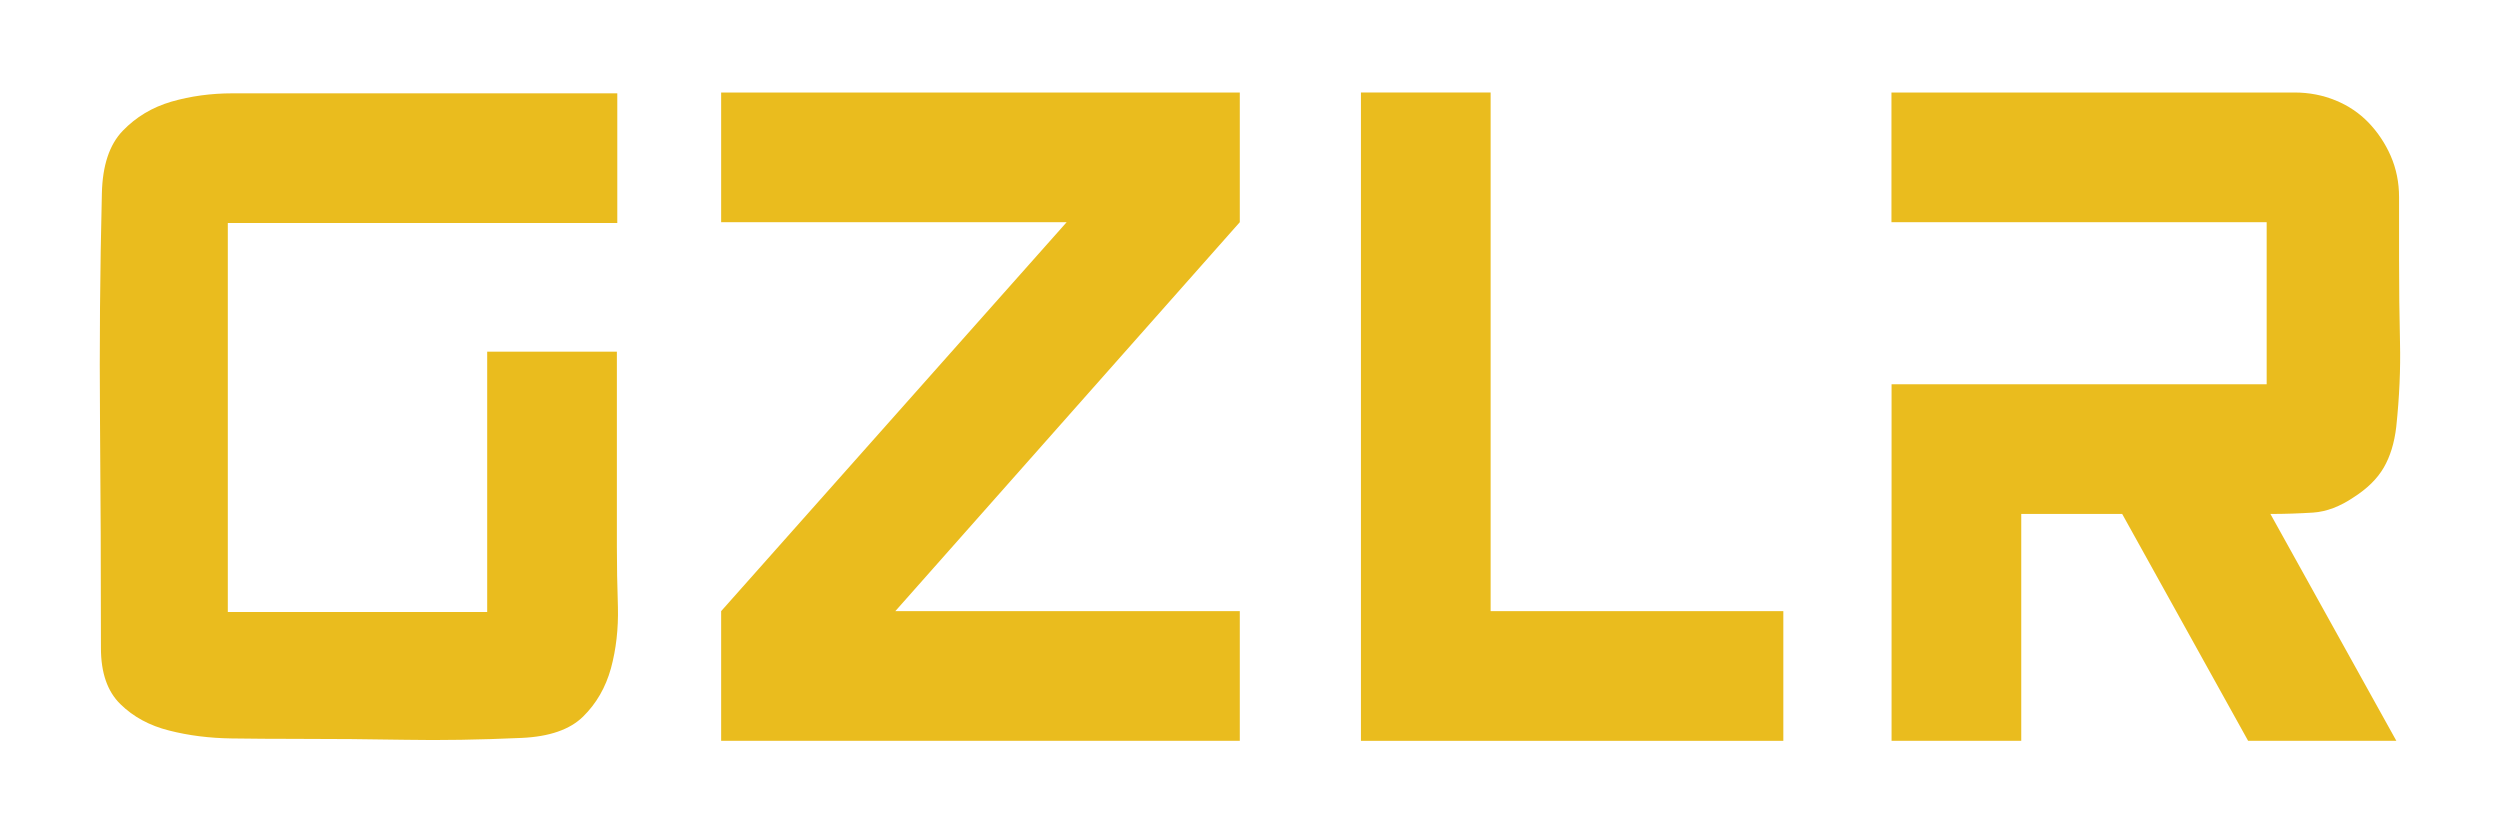 <?xml version="1.0" encoding="utf-8"?>
<!-- Generator: Adobe Illustrator 23.0.1, SVG Export Plug-In . SVG Version: 6.00 Build 0)  -->
<svg version="1.1" id="Layer_1" xmlns="http://www.w3.org/2000/svg" xmlns:xlink="http://www.w3.org/1999/xlink" x="0px" y="0px"
	 viewBox="0 0 2400 800" style="enable-background:new 0 0 2400 800;" xml:space="preserve">
<style type="text/css">
	.st0{display:none;}
	.st1{fill:#EABC1E;}
</style>
<rect x="200" y="-301.3" class="st0" width="2000" height="1000"/>
<g>
	<g>
		<path class="st1" d="M592.2,524.8V337.6H467.7v249.9h-249V214.1h373.9V89.6H393.2l0.1,0c-5.8,0-11.9,0-18.4,0H223.2
			c-20.8,0-40.3,2.7-58.7,8c-18.4,5.4-33.9,14.7-46.7,28c-12.8,13.3-19.4,33.3-20,60c-1.8,74.1-2.4,146.9-1.8,218.3
			c0.6,71.4,0.9,144.2,0.9,218.3c0,23.7,6.2,41.6,18.7,53.8c12.4,12.2,28,20.6,46.7,25.3c18.7,4.8,38.7,7.3,60,7.6
			c21.3,0.3,40.9,0.4,58.7,0.4c38.5,0,74.7,0.3,108.5,0.9c33.8,0.6,70.8,0,111.2-1.8c26.7-1.2,46.4-8,59.1-20.5
			c12.7-12.5,21.6-27.9,26.7-46.3c5-18.4,7.2-38,6.7-58.8C592.5,562,592.2,542.7,592.2,524.8z"/>
		<polygon class="st1" points="692.3,213.3 1024,213.3 692.3,586.7 692.3,711.2 1190.2,711.2 1190.2,586.7 859.5,586.7 
			1190.2,213.3 1190.2,88.8 692.3,88.8 		"/>
		<polygon class="st1" points="1431,88.8 1306.5,88.8 1306.5,711.2 1712,711.2 1712,586.7 1431,586.7 		"/>
		<path class="st1" d="M2259.5,477.4c13-8.3,22.7-17.8,28.9-28.5c6.2-10.7,10.2-23.7,12-39.1c3-28.5,4.2-55.4,3.6-80.9
			c-0.6-25.5-0.9-52.2-0.9-80v-59.6c0-14.2-2.7-27.4-8-39.6c-5.3-12.1-12.5-22.8-21.3-32c-8.9-9.2-19.4-16.3-31.6-21.3
			c-12.2-5-25.3-7.6-39.6-7.6h-386.8v124.5H2176v155.6h-360.1v342.3h124.5V493.4h96.9l120.9,217.8h142.3l-120.9-217.8
			c14.2,0,27.9-0.5,40.9-1.3C2233.5,491.2,2246.5,486.2,2259.5,477.4z"/>
	</g>
</g>
</svg>
